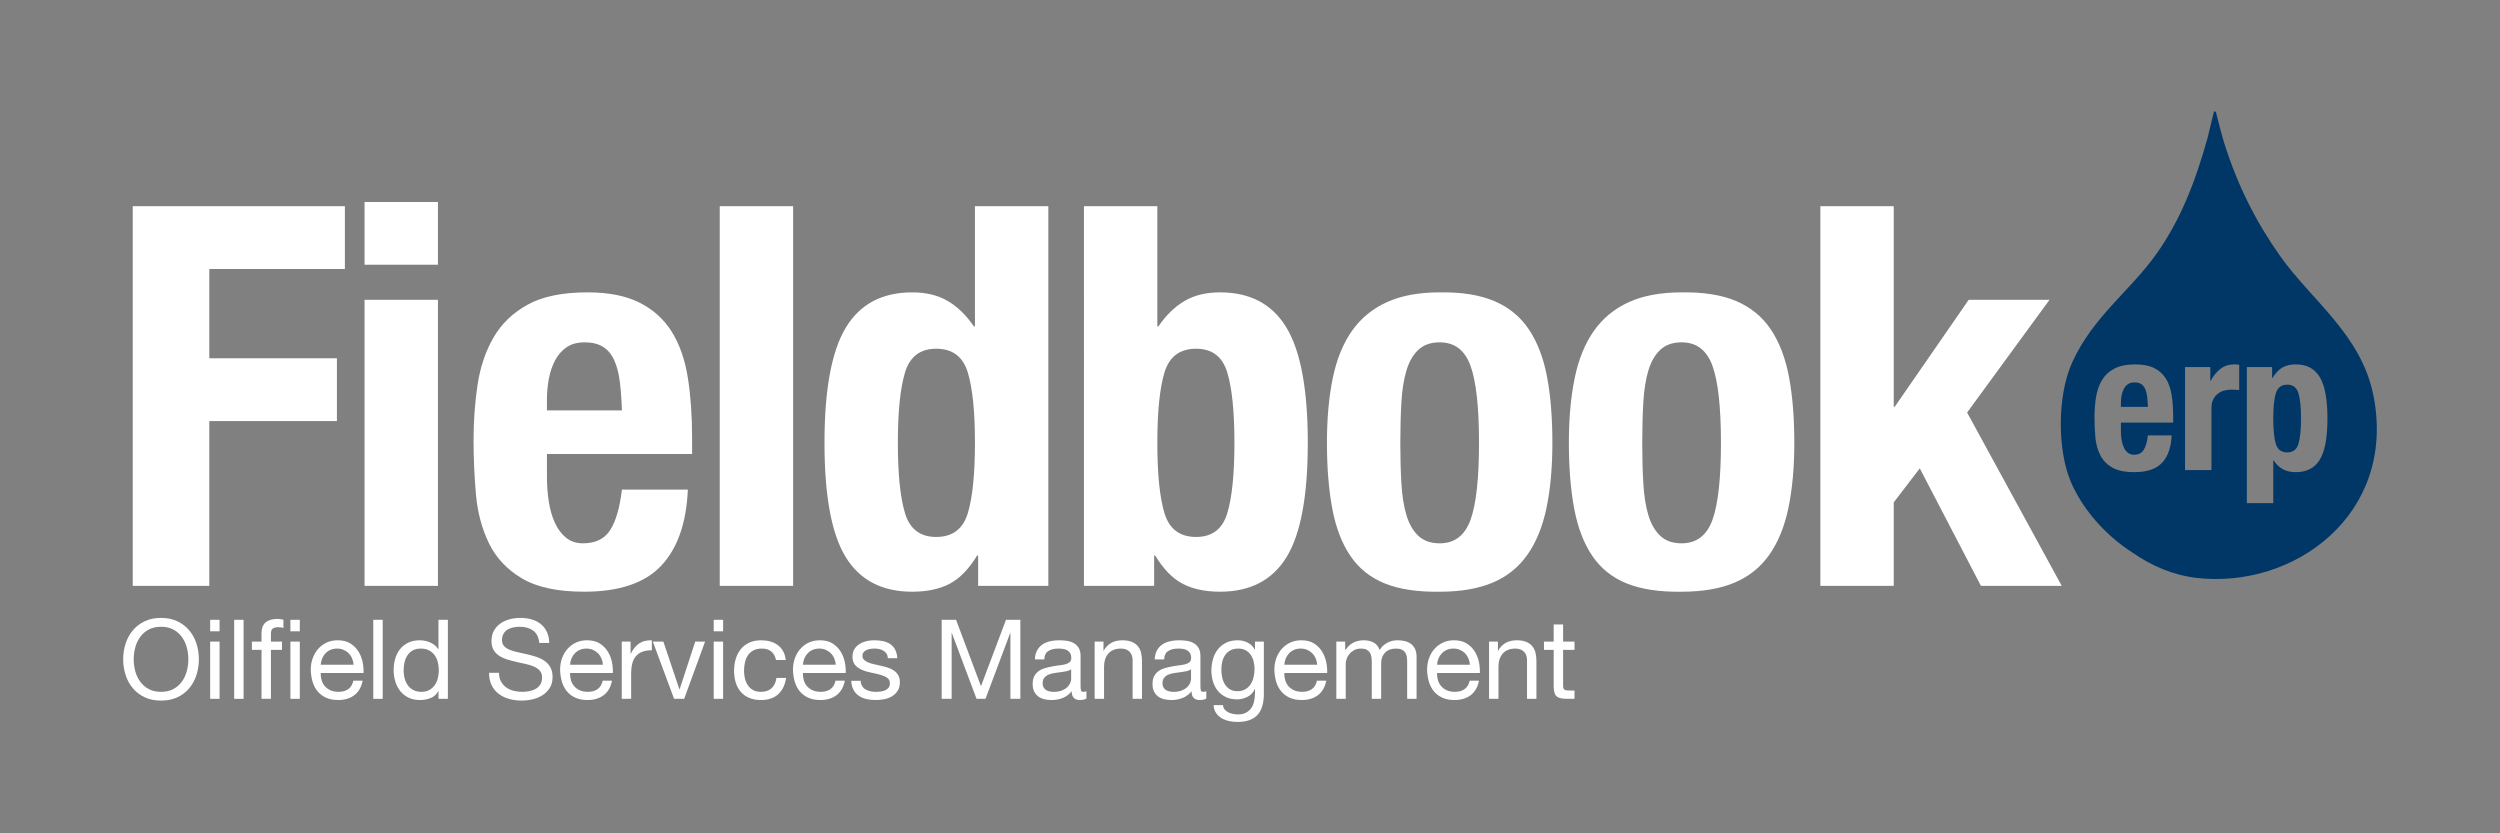 <?xml version="1.0" encoding="utf-8"?>
<!-- Generator: Adobe Illustrator 16.0.3, SVG Export Plug-In . SVG Version: 6.00 Build 0)  -->
<!DOCTYPE svg PUBLIC "-//W3C//DTD SVG 1.1//EN" "http://www.w3.org/Graphics/SVG/1.1/DTD/svg11.dtd">
<svg version="1.1" id="Layer_1" xmlns="http://www.w3.org/2000/svg" xmlns:xlink="http://www.w3.org/1999/xlink" x="0px" y="0px"
	 viewBox="0 0 798 266" enable-background="new 0 0 798 266" xml:space="preserve">
<rect x="0" y="0" width="798" height="266" fill="#808080" stroke="none"/>
<g>
	<g>
		<path fill="#FFFFFF" d="M110.089,65.827v20.028H66.811v28.512h40.732v20.027H66.811v52.615H42.37V65.827H110.089z"/>
		<path fill="#FFFFFF" d="M139.79,64.472v20.025h-23.423V64.472H139.79z M139.79,95.698v91.311h-23.423V95.698H139.79z"/>
		<path fill="#FFFFFF" d="M174.583,152.216c0,2.712,0.195,5.348,0.593,7.893c0.395,2.548,1.044,4.812,1.954,6.786
			c0.903,1.982,2.09,3.567,3.563,4.753c1.467,1.187,3.28,1.781,5.429,1.781c3.961,0,6.845-1.409,8.658-4.24
			c1.807-2.829,3.054-7.125,3.733-12.901h21.046c-0.455,10.638-3.284,18.725-8.486,24.267c-5.207,5.551-13.408,8.321-24.609,8.321
			c-8.487,0-15.106-1.417-19.859-4.246c-4.75-2.826-8.261-6.557-10.52-11.2c-2.266-4.638-3.651-9.844-4.158-15.612
			c-0.51-5.768-0.765-11.544-0.765-17.313c0-6.11,0.423-11.99,1.272-17.653c0.848-5.655,2.546-10.689,5.091-15.102
			c2.547-4.416,6.196-7.919,10.949-10.524c4.75-2.604,11.086-3.903,19.009-3.903c6.789,0,12.36,1.101,16.716,3.31
			c4.355,2.207,7.78,5.32,10.27,9.333c2.486,4.018,4.184,8.885,5.091,14.597c0.905,5.713,1.356,12.079,1.356,19.09v5.262h-46.332
			V152.216z M197.834,121.751c-0.339-2.658-0.933-4.922-1.781-6.787c-0.847-1.872-2.038-3.282-3.565-4.245
			c-1.526-0.961-3.478-1.446-5.854-1.446c-2.376,0-4.33,0.541-5.854,1.616c-1.528,1.078-2.746,2.49-3.649,4.243
			c-0.91,1.754-1.559,3.706-1.954,5.854c-0.398,2.15-0.593,4.303-0.593,6.452V131h23.93
			C198.4,127.493,198.176,124.411,197.834,121.751z"/>
		<path fill="#FFFFFF" d="M253.163,65.827v121.182H229.74V65.827H253.163z"/>
		<path fill="#FFFFFF" d="M311.884,177.334c-2.605,4.301-5.515,7.295-8.74,8.996c-3.226,1.694-7.214,2.545-11.964,2.545
			c-9.619,0-16.695-3.676-21.216-11.034c-4.527-7.352-6.789-19.517-6.789-36.486c0-16.973,2.262-29.22,6.789-36.747
			c4.521-7.522,11.597-11.286,21.216-11.286c4.412,0,8.17,0.906,11.285,2.717c3.112,1.809,5.912,4.523,8.402,8.144h0.338V65.827
			h23.423v121.182h-22.406v-9.675H311.884z M288.886,163.842c1.528,5.035,4.84,7.553,9.931,7.553c5.2,0,8.568-2.518,10.097-7.553
			c1.528-5.034,2.291-12.531,2.291-22.487s-0.763-17.456-2.291-22.489c-1.528-5.033-4.896-7.552-10.097-7.552
			c-5.091,0-8.403,2.519-9.931,7.552c-1.525,5.034-2.291,12.533-2.291,22.489S287.361,158.808,288.886,163.842z"/>
		<path fill="#FFFFFF" d="M369.421,65.827v38.355h0.338c2.49-3.62,5.286-6.334,8.402-8.144c3.109-1.811,6.871-2.717,11.283-2.717
			c9.616,0,16.69,3.763,21.218,11.286c4.523,7.527,6.787,19.773,6.787,36.747c0,16.97-2.264,29.135-6.787,36.486
			c-4.527,7.358-11.602,11.034-21.218,11.034c-4.75,0-8.736-0.851-11.962-2.545c-3.226-1.701-6.139-4.695-8.742-8.996h-0.337v9.675
			h-22.404V65.827H369.421z M371.71,163.842c1.528,5.035,4.894,7.553,10.098,7.553c5.091,0,8.403-2.518,9.931-7.553
			c1.524-5.034,2.291-12.531,2.291-22.487s-0.767-17.456-2.291-22.489c-1.528-5.033-4.84-7.552-9.931-7.552
			c-5.204,0-8.57,2.519-10.098,7.552c-1.528,5.034-2.289,12.533-2.289,22.489S370.182,158.808,371.71,163.842z"/>
		<path fill="#FFFFFF" d="M425.431,120.648c1.241-5.996,3.278-11.001,6.107-15.02c2.83-4.018,6.533-7.07,11.12-9.166
			c4.581-2.092,10.21-3.14,16.883-3.14c7.018-0.11,12.841,0.824,17.484,2.799c4.637,1.982,8.313,5.009,11.029,9.082
			c2.716,4.07,4.637,9.11,5.769,15.104c1.132,5.998,1.697,13.013,1.697,21.047c0,7.806-0.62,14.709-1.865,20.709
			c-1.245,5.994-3.282,11.001-6.108,15.017c-2.832,4.017-6.532,6.986-11.123,8.911c-4.577,1.924-10.21,2.884-16.883,2.884
			c-7.018,0.109-12.841-0.765-17.484-2.631c-4.637-1.869-8.313-4.808-11.03-8.828c-2.716-4.012-4.64-9.047-5.769-15.104
			c-1.131-6.05-1.696-13.035-1.696-20.958C423.562,133.545,424.182,126.645,425.431,120.648z M447.326,154.249
			c0.222,3.966,0.756,7.361,1.607,10.187c0.85,2.83,2.123,5.034,3.816,6.619c1.701,1.585,3.962,2.374,6.791,2.374
			c4.754,0,8.032-2.483,9.843-7.467c1.811-4.977,2.717-13.18,2.717-24.607c0-11.43-0.906-19.629-2.717-24.611
			c-1.811-4.977-5.089-7.47-9.843-7.47c-2.829,0-5.09,0.796-6.791,2.376c-1.693,1.588-2.967,3.794-3.816,6.622
			c-0.852,2.832-1.386,6.225-1.607,10.182c-0.231,3.961-0.345,8.26-0.345,12.901C446.981,145.991,447.095,150.292,447.326,154.249z"
			/>
		<path fill="#FFFFFF" d="M502.651,120.648c1.241-5.996,3.278-11.001,6.107-15.02c2.829-4.018,6.537-7.07,11.119-9.166
			c4.582-2.092,10.21-3.14,16.884-3.14c7.017-0.11,12.845,0.824,17.485,2.799c4.636,1.982,8.312,5.009,11.029,9.082
			c2.716,4.07,4.641,9.11,5.768,15.104c1.132,5.998,1.702,13.013,1.702,21.047c0,7.806-0.625,14.709-1.87,20.709
			c-1.245,5.994-3.282,11.001-6.107,15.017c-2.834,4.017-6.534,6.986-11.119,8.911c-4.578,1.924-10.21,2.884-16.888,2.884
			c-7.018,0.109-12.841-0.765-17.481-2.631c-4.64-1.869-8.312-4.808-11.032-8.828c-2.713-4.012-4.637-9.047-5.769-15.104
			c-1.132-6.05-1.694-13.035-1.694-20.958C500.785,133.545,501.402,126.645,502.651,120.648z M524.546,154.249
			c0.227,3.966,0.762,7.361,1.608,10.187c0.851,2.83,2.123,5.034,3.82,6.619s3.958,2.374,6.787,2.374
			c4.753,0,8.031-2.483,9.848-7.467c1.807-4.977,2.716-13.18,2.716-24.607c0-11.43-0.909-19.629-2.716-24.611
			c-1.816-4.977-5.095-7.47-9.848-7.47c-2.829,0-5.09,0.796-6.787,2.376c-1.697,1.588-2.97,3.794-3.82,6.622
			c-0.847,2.832-1.382,6.225-1.608,10.182c-0.23,3.961-0.344,8.26-0.344,12.901C524.202,145.991,524.315,150.292,524.546,154.249z"
			/>
		<path fill="#FFFFFF" d="M604.479,129.814h0.339l23.589-34.117h25.797l-26.305,35.982l30.208,55.329h-25.793l-19.519-37.51
			l-8.316,10.862v26.647h-23.421V65.827h23.421V129.814z"/>
	</g>
	<g>
		<path fill="#FFFFFF" d="M40.077,205.485c0.507-1.589,1.267-2.997,2.28-4.223c1.012-1.222,2.271-2.202,3.78-2.928
			c1.506-0.733,3.261-1.1,5.263-1.1c2.002,0,3.756,0.366,5.263,1.1c1.506,0.726,2.769,1.706,3.782,2.928
			c1.012,1.226,1.772,2.634,2.277,4.223c0.505,1.593,0.759,3.247,0.759,4.965s-0.254,3.372-0.759,4.964
			c-0.505,1.593-1.265,2.997-2.277,4.224c-1.013,1.225-2.276,2.192-3.782,2.911c-1.507,0.718-3.261,1.076-5.263,1.076
			c-2.002,0-3.756-0.358-5.263-1.076c-1.508-0.719-2.768-1.687-3.78-2.911c-1.013-1.227-1.772-2.631-2.28-4.224
			c-0.507-1.592-0.759-3.246-0.759-4.964S39.569,207.078,40.077,205.485z M43.168,214.212c0.33,1.237,0.849,2.35,1.555,3.341
			c0.705,0.987,1.612,1.779,2.718,2.381c1.108,0.601,2.428,0.901,3.958,0.901c1.53,0,2.849-0.301,3.958-0.901
			c1.104-0.602,2.012-1.394,2.72-2.381c0.706-0.991,1.223-2.104,1.554-3.341c0.33-1.233,0.494-2.49,0.494-3.762
			c0-1.273-0.164-2.525-0.494-3.763c-0.331-1.233-0.848-2.35-1.554-3.337c-0.708-0.987-1.616-1.784-2.72-2.385
			c-1.108-0.602-2.427-0.901-3.958-0.901c-1.529,0-2.849,0.3-3.958,0.901c-1.106,0.601-2.014,1.397-2.718,2.385
			c-0.707,0.987-1.225,2.104-1.555,3.337c-0.33,1.237-0.494,2.489-0.494,3.763C42.674,211.722,42.838,212.979,43.168,214.212z"/>
		<path fill="#FFFFFF" d="M67.084,201.512v-3.672h3.001v3.672H67.084z M70.086,204.799v18.266h-3.001v-18.266H70.086z"/>
		<path fill="#FFFFFF" d="M77.751,197.84v25.225h-3.002V197.84H77.751z"/>
		<path fill="#FFFFFF" d="M80.401,207.444v-2.646h3.073v-2.725c0-1.483,0.429-2.606,1.29-3.372c0.86-0.765,2.113-1.147,3.762-1.147
			c0.283,0,0.607,0.023,0.972,0.071c0.364,0.046,0.688,0.116,0.969,0.214v2.61c-0.257-0.094-0.541-0.155-0.847-0.19
			s-0.589-0.055-0.847-0.055c-0.73,0-1.296,0.145-1.696,0.425c-0.402,0.281-0.601,0.824-0.601,1.624v2.545h3.532v2.646h-3.532v15.62
			h-3.003v-15.62H80.401z"/>
		<path fill="#FFFFFF" d="M92.694,201.512v-3.672h3.001v3.672H92.694z M95.696,204.799v18.266h-3.001v-18.266H95.696z"/>
		<path fill="#FFFFFF" d="M113.112,221.896c-1.366,1.034-3.085,1.554-5.157,1.554c-1.46,0-2.726-0.238-3.797-0.707
			c-1.072-0.468-1.973-1.131-2.703-1.975c-0.729-0.851-1.278-1.865-1.643-3.041c-0.365-1.178-0.57-2.462-0.619-3.851
			c0-1.39,0.212-2.662,0.638-3.817c0.423-1.151,1.017-2.154,1.781-3.001c0.767-0.847,1.672-1.507,2.722-1.979
			c1.048-0.468,2.196-0.702,3.444-0.702c1.624,0,2.972,0.331,4.043,1.003c1.073,0.672,1.932,1.526,2.58,2.564
			c0.648,1.034,1.095,2.162,1.343,3.388c0.248,1.226,0.347,2.392,0.301,3.497h-13.672c-0.023,0.803,0.07,1.561,0.283,2.279
			c0.211,0.718,0.553,1.357,1.024,1.912c0.471,0.551,1.071,0.991,1.802,1.319c0.729,0.332,1.588,0.495,2.577,0.495
			c1.273,0,2.314-0.293,3.126-0.882c0.813-0.589,1.351-1.487,1.607-2.685h2.969C115.362,219.317,114.478,220.862,113.112,221.896z
			 M112.388,210.169c-0.269-0.637-0.637-1.188-1.095-1.646c-0.46-0.457-1.001-0.82-1.625-1.094
			c-0.625-0.269-1.312-0.405-2.066-0.405c-0.777,0-1.478,0.137-2.102,0.405c-0.625,0.273-1.159,0.645-1.608,1.116
			c-0.447,0.469-0.8,1.015-1.058,1.639c-0.262,0.625-0.414,1.289-0.46,1.999h10.493C112.818,211.473,112.66,210.801,112.388,210.169
			z"/>
		<path fill="#FFFFFF" d="M122.155,197.84v25.225h-3.001V197.84H122.155z"/>
		<path fill="#FFFFFF" d="M139.959,223.064v-2.476h-0.07c-0.496,1.015-1.272,1.74-2.334,2.189c-1.058,0.449-2.224,0.672-3.497,0.672
			c-1.411,0-2.643-0.262-3.69-0.776c-1.049-0.52-1.922-1.211-2.614-2.085c-0.695-0.874-1.22-1.885-1.574-3.036
			c-0.353-1.155-0.528-2.381-0.528-3.676c0-1.296,0.169-2.521,0.511-3.673s0.86-2.163,1.555-3.025
			c0.695-0.858,1.565-1.537,2.613-2.044c1.05-0.508,2.268-0.758,3.657-0.758c0.472,0,0.978,0.043,1.52,0.141
			c0.541,0.094,1.082,0.25,1.624,0.477c0.542,0.222,1.054,0.515,1.538,0.882c0.481,0.367,0.888,0.819,1.219,1.357h0.07v-9.394h3.001
			v25.225H139.959z M129.166,216.577c0.225,0.812,0.566,1.538,1.024,2.178c0.459,0.632,1.048,1.14,1.766,1.515
			c0.718,0.378,1.562,0.565,2.527,0.565c1.013,0,1.872-0.199,2.578-0.597c0.707-0.405,1.284-0.929,1.731-1.577
			c0.447-0.645,0.771-1.381,0.972-2.205s0.3-1.662,0.3-2.51c0-0.894-0.105-1.76-0.318-2.595c-0.21-0.84-0.548-1.573-1.007-2.21
			c-0.458-0.635-1.054-1.147-1.783-1.533c-0.732-0.39-1.614-0.585-2.65-0.585c-1.013,0-1.872,0.203-2.58,0.601
			c-0.704,0.402-1.27,0.93-1.695,1.592c-0.423,0.656-0.728,1.409-0.917,2.257c-0.189,0.851-0.281,1.721-0.281,2.614
			C128.833,214.938,128.942,215.765,129.166,216.577z"/>
		<path fill="#FFFFFF" d="M170.181,201.282c-1.118-0.813-2.548-1.218-4.291-1.218c-0.708,0-1.401,0.07-2.084,0.211
			c-0.683,0.145-1.29,0.379-1.82,0.706c-0.529,0.332-0.953,0.772-1.271,1.327c-0.318,0.554-0.478,1.241-0.478,2.068
			c0,0.772,0.23,1.405,0.689,1.889c0.46,0.484,1.071,0.874,1.836,1.179c0.767,0.309,1.631,0.563,2.597,0.762
			c0.966,0.198,1.95,0.417,2.951,0.655c0.999,0.234,1.984,0.511,2.949,0.831c0.965,0.316,1.832,0.745,2.597,1.288
			s1.377,1.226,1.836,2.049c0.458,0.823,0.69,1.862,0.69,3.106c0,1.343-0.3,2.495-0.903,3.446c-0.599,0.952-1.372,1.732-2.313,2.33
			c-0.943,0.604-1.997,1.038-3.161,1.308c-1.167,0.273-2.326,0.405-3.481,0.405c-1.411,0-2.75-0.175-4.008-0.53
			c-1.261-0.352-2.367-0.885-3.319-1.604c-0.956-0.723-1.709-1.636-2.262-2.76c-0.554-1.115-0.829-2.443-0.829-3.974h3.178
			c0,1.062,0.205,1.976,0.617,2.74c0.412,0.765,0.954,1.397,1.625,1.889c0.671,0.496,1.456,0.859,2.35,1.093
			c0.896,0.238,1.813,0.355,2.755,0.355c0.753,0,1.512-0.066,2.279-0.21c0.765-0.146,1.454-0.383,2.066-0.726
			c0.611-0.341,1.106-0.805,1.483-1.395s0.566-1.343,0.566-2.264c0-0.866-0.23-1.577-0.691-2.115
			c-0.458-0.543-1.069-0.983-1.836-1.326c-0.765-0.345-1.631-0.617-2.595-0.832c-0.966-0.211-1.95-0.429-2.951-0.651
			c-1.001-0.227-1.982-0.484-2.95-0.78c-0.966-0.289-1.831-0.679-2.598-1.164c-0.763-0.484-1.375-1.107-1.836-1.872
			c-0.458-0.766-0.687-1.726-0.687-2.881c0-1.269,0.258-2.369,0.775-3.303c0.519-0.928,1.208-1.693,2.068-2.294
			c0.858-0.602,1.836-1.046,2.931-1.343c1.095-0.296,2.221-0.444,3.375-0.444c1.296,0,2.496,0.155,3.604,0.46
			c1.107,0.309,2.079,0.792,2.914,1.452c0.837,0.655,1.496,1.487,1.979,2.49c0.481,0.999,0.747,2.192,0.796,3.582h-3.181
			C171.953,203.409,171.299,202.099,170.181,201.282z"/>
		<path fill="#FFFFFF" d="M192.7,221.896c-1.366,1.034-3.085,1.554-5.158,1.554c-1.46,0-2.727-0.238-3.798-0.707
			c-1.071-0.468-1.973-1.131-2.702-1.975c-0.73-0.851-1.278-1.865-1.644-3.041c-0.365-1.178-0.569-2.462-0.619-3.851
			c0-1.39,0.213-2.662,0.638-3.817c0.423-1.151,1.017-2.154,1.782-3.001c0.767-0.847,1.672-1.507,2.722-1.979
			c1.048-0.468,2.195-0.702,3.444-0.702c1.624,0,2.972,0.331,4.043,1.003c1.073,0.672,1.932,1.526,2.58,2.564
			c0.647,1.034,1.095,2.162,1.342,3.388c0.248,1.226,0.348,2.392,0.301,3.497h-13.671c-0.023,0.803,0.07,1.561,0.283,2.279
			c0.21,0.718,0.552,1.357,1.024,1.912c0.47,0.551,1.071,0.991,1.801,1.319c0.73,0.332,1.589,0.495,2.578,0.495
			c1.272,0,2.314-0.293,3.126-0.882c0.813-0.589,1.35-1.487,1.608-2.685h2.968C194.95,219.317,194.066,220.862,192.7,221.896z
			 M191.976,210.169c-0.27-0.637-0.636-1.188-1.095-1.646c-0.46-0.457-1.001-0.82-1.626-1.094c-0.624-0.269-1.311-0.405-2.066-0.405
			c-0.777,0-1.478,0.137-2.102,0.405c-0.625,0.273-1.159,0.645-1.608,1.116c-0.447,0.469-0.8,1.015-1.057,1.639
			c-0.262,0.625-0.414,1.289-0.461,1.999h10.492C192.405,211.473,192.245,210.801,191.976,210.169z"/>
		<path fill="#FFFFFF" d="M201.285,204.799v3.849h0.072c0.728-1.483,1.624-2.577,2.683-3.283s2.402-1.034,4.028-0.987v3.177
			c-1.2,0-2.225,0.164-3.074,0.496c-0.847,0.331-1.532,0.812-2.049,1.447c-0.519,0.633-0.896,1.405-1.13,2.311
			c-0.236,0.909-0.353,1.952-0.353,3.13v8.127h-3.003v-18.266H201.285z"/>
		<path fill="#FFFFFF" d="M215.168,223.064l-6.783-18.266h3.356l5.122,15.225h0.071l4.981-15.225h3.144l-6.678,18.266H215.168z"/>
		<path fill="#FFFFFF" d="M227.815,201.512v-3.672h3.003v3.672H227.815z M230.818,204.799v18.266h-3.003v-18.266H230.818z"/>
		<path fill="#FFFFFF" d="M246.219,207.975c-0.755-0.632-1.768-0.951-3.038-0.951c-1.086,0-1.991,0.203-2.721,0.601
			c-0.73,0.402-1.313,0.93-1.749,1.592c-0.435,0.656-0.747,1.417-0.937,2.28c-0.189,0.854-0.281,1.748-0.281,2.661
			c0,0.852,0.099,1.675,0.3,2.475c0.197,0.804,0.511,1.515,0.935,2.139c0.423,0.625,0.978,1.124,1.661,1.499
			c0.683,0.378,1.496,0.565,2.437,0.565c1.483,0,2.645-0.387,3.479-1.167c0.837-0.772,1.349-1.869,1.538-3.281h3.074
			c-0.33,2.259-1.173,3.999-2.527,5.226c-1.354,1.225-3.197,1.838-5.528,1.838c-1.39,0-2.621-0.223-3.692-0.672
			s-1.967-1.081-2.686-1.908c-0.716-0.824-1.259-1.807-1.623-2.95c-0.367-1.14-0.548-2.396-0.548-3.763s0.177-2.643,0.531-3.833
			c0.353-1.186,0.888-2.224,1.607-3.105c0.716-0.882,1.618-1.577,2.701-2.084c1.083-0.508,2.344-0.758,3.78-0.758
			c1.036,0,2.008,0.117,2.915,0.366c0.905,0.251,1.706,0.634,2.402,1.147c0.695,0.521,1.265,1.171,1.711,1.96
			c0.449,0.792,0.732,1.729,0.849,2.81h-3.108C247.466,209.51,246.973,208.615,246.219,207.975z"/>
		<path fill="#FFFFFF" d="M267.026,221.896c-1.365,1.034-3.087,1.554-5.159,1.554c-1.459,0-2.726-0.238-3.797-0.707
			c-1.072-0.468-1.971-1.131-2.703-1.975c-0.729-0.851-1.278-1.865-1.641-3.041c-0.365-1.178-0.572-2.462-0.619-3.851
			c0-1.39,0.211-2.662,0.637-3.817c0.423-1.151,1.016-2.154,1.783-3.001c0.765-0.847,1.672-1.507,2.72-1.979
			c1.048-0.468,2.195-0.702,3.444-0.702c1.625,0,2.972,0.331,4.045,1.003c1.071,0.672,1.93,1.526,2.578,2.564
			c0.648,1.034,1.097,2.162,1.342,3.388c0.248,1.226,0.347,2.392,0.3,3.497h-13.669c-0.025,0.803,0.069,1.561,0.281,2.279
			c0.212,0.718,0.554,1.357,1.024,1.912c0.47,0.551,1.071,0.991,1.801,1.319c0.729,0.332,1.59,0.495,2.58,0.495
			c1.271,0,2.313-0.293,3.126-0.882c0.813-0.589,1.349-1.487,1.605-2.685h2.971C269.275,219.317,268.391,220.862,267.026,221.896z
			 M266.301,210.169c-0.269-0.637-0.636-1.188-1.095-1.646c-0.458-0.457-1.001-0.82-1.624-1.094
			c-0.626-0.269-1.313-0.405-2.068-0.405c-0.777,0-1.478,0.137-2.101,0.405c-0.625,0.273-1.16,0.645-1.607,1.116
			c-0.448,0.469-0.801,1.015-1.059,1.639c-0.262,0.625-0.414,1.289-0.459,1.999h10.491
			C266.73,211.473,266.572,210.801,266.301,210.169z"/>
		<path fill="#FFFFFF" d="M275.188,218.981c0.281,0.461,0.652,0.827,1.113,1.093c0.458,0.272,0.975,0.468,1.553,0.586
			c0.577,0.116,1.171,0.175,1.783,0.175c0.47,0,0.966-0.035,1.483-0.105c0.519-0.069,0.995-0.198,1.432-0.39
			c0.436-0.188,0.794-0.462,1.077-0.828c0.283-0.367,0.423-0.831,0.423-1.396c0-0.777-0.292-1.366-0.882-1.765
			c-0.589-0.402-1.325-0.726-2.209-0.976c-0.882-0.242-1.844-0.469-2.878-0.671c-1.036-0.195-1.996-0.479-2.88-0.843
			c-0.882-0.367-1.62-0.883-2.207-1.538c-0.589-0.659-0.884-1.577-0.884-2.755c0-0.921,0.207-1.71,0.619-2.366
			c0.411-0.663,0.94-1.198,1.59-1.607c0.648-0.414,1.378-0.719,2.189-0.921c0.814-0.199,1.619-0.297,2.42-0.297
			c1.036,0,1.99,0.085,2.86,0.262c0.873,0.176,1.644,0.484,2.315,0.917c0.671,0.437,1.206,1.026,1.607,1.768
			c0.402,0.742,0.636,1.666,0.707,2.775h-3.002c-0.049-0.589-0.201-1.077-0.46-1.468c-0.259-0.39-0.589-0.702-0.989-0.937
			c-0.4-0.234-0.841-0.406-1.323-0.516c-0.484-0.101-0.973-0.155-1.467-0.155c-0.447,0-0.899,0.035-1.36,0.104
			c-0.46,0.074-0.878,0.195-1.253,0.372c-0.378,0.179-0.685,0.413-0.918,0.706c-0.236,0.296-0.355,0.679-0.355,1.15
			c0,0.516,0.184,0.945,0.548,1.289c0.365,0.343,0.832,0.624,1.397,0.851c0.564,0.218,1.198,0.405,1.907,0.562
			c0.707,0.152,1.413,0.313,2.119,0.476c0.753,0.165,1.489,0.368,2.209,0.601c0.718,0.236,1.354,0.548,1.906,0.938
			c0.552,0.391,1.001,0.874,1.343,1.467c0.339,0.587,0.513,1.32,0.513,2.189c0,1.105-0.23,2.026-0.689,2.752
			c-0.46,0.733-1.06,1.323-1.803,1.772c-0.742,0.444-1.577,0.758-2.508,0.937c-0.931,0.172-1.854,0.262-2.772,0.262
			c-1.015,0-1.979-0.106-2.896-0.316c-0.918-0.211-1.732-0.563-2.439-1.045c-0.706-0.48-1.271-1.117-1.696-1.905
			c-0.423-0.788-0.659-1.748-0.706-2.881h3.003C274.75,217.963,274.902,218.521,275.188,218.981z"/>
		<path fill="#FFFFFF" d="M305.179,197.84l7.948,21.196l7.985-21.196h4.589v25.225h-3.179v-20.99h-0.068l-7.878,20.99h-2.862
			l-7.878-20.99h-0.072v20.99h-3.179V197.84H305.179z"/>
		<path fill="#FFFFFF" d="M344.638,223.45c-0.776,0-1.395-0.219-1.854-0.652c-0.46-0.437-0.69-1.15-0.69-2.138
			c-0.824,0.987-1.784,1.701-2.878,2.138c-1.095,0.434-2.279,0.652-3.55,0.652c-0.826,0-1.602-0.09-2.333-0.262
			c-0.729-0.179-1.374-0.472-1.923-0.886c-0.554-0.414-0.99-0.941-1.31-1.589c-0.318-0.648-0.476-1.432-0.476-2.35
			c0-1.037,0.178-1.884,0.531-2.545c0.353-0.659,0.817-1.193,1.396-1.607c0.575-0.414,1.235-0.726,1.979-0.936
			c0.741-0.212,1.5-0.388,2.277-0.531c0.823-0.164,1.607-0.29,2.349-0.372c0.742-0.081,1.396-0.198,1.961-0.351
			s1.011-0.378,1.342-0.671c0.328-0.292,0.494-0.727,0.494-1.292c0-0.656-0.125-1.187-0.371-1.589
			c-0.248-0.397-0.566-0.706-0.952-0.917c-0.39-0.211-0.826-0.352-1.31-0.426c-0.481-0.069-0.958-0.104-1.43-0.104
			c-1.271,0-2.332,0.242-3.179,0.726c-0.849,0.484-1.308,1.393-1.378,2.736h-3.003c0.047-1.129,0.284-2.084,0.707-2.861
			c0.425-0.776,0.989-1.405,1.696-1.889c0.706-0.484,1.518-0.832,2.439-1.042c0.917-0.215,1.881-0.316,2.894-0.316
			c0.826,0,1.644,0.055,2.457,0.171c0.812,0.121,1.548,0.36,2.207,0.727c0.659,0.367,1.188,0.878,1.591,1.538
			c0.4,0.655,0.599,1.518,0.599,2.576v9.397c0,0.706,0.043,1.226,0.125,1.554c0.084,0.332,0.359,0.495,0.832,0.495
			c0.257,0,0.564-0.059,0.917-0.175v2.33C346.273,223.297,345.557,223.45,344.638,223.45z M340.433,214.247
			c-0.611,0.129-1.253,0.238-1.924,0.316c-0.67,0.086-1.348,0.18-2.031,0.285c-0.683,0.104-1.294,0.276-1.836,0.511
			c-0.542,0.238-0.986,0.57-1.325,1.007c-0.343,0.438-0.511,1.03-0.511,1.783c0,0.496,0.1,0.914,0.299,1.254
			c0.199,0.343,0.46,0.62,0.778,0.835c0.316,0.21,0.695,0.362,1.13,0.456c0.436,0.099,0.876,0.141,1.325,0.141
			c0.989,0,1.836-0.133,2.543-0.406c0.706-0.27,1.284-0.612,1.73-1.025c0.449-0.406,0.776-0.859,0.989-1.343
			c0.213-0.48,0.318-0.934,0.318-1.358v-3.075C341.541,213.916,341.047,214.118,340.433,214.247z"/>
		<path fill="#FFFFFF" d="M352.233,204.799v2.896h0.069c1.249-2.213,3.226-3.317,5.937-3.317c1.2,0,2.201,0.164,3.001,0.492
			c0.801,0.328,1.449,0.787,1.944,1.377c0.494,0.59,0.841,1.288,1.042,2.104c0.199,0.813,0.301,1.71,0.301,2.701v12.014h-3.003
			v-12.365c0-1.131-0.33-2.029-0.989-2.685c-0.66-0.66-1.565-0.991-2.72-0.991c-0.917,0-1.713,0.141-2.385,0.421
			c-0.671,0.285-1.231,0.688-1.676,1.203c-0.449,0.521-0.784,1.127-1.009,1.822c-0.222,0.694-0.334,1.451-0.334,2.275v10.319h-3.003
			v-18.266H352.233z"/>
		<path fill="#FFFFFF" d="M382.897,223.45c-0.778,0-1.397-0.219-1.855-0.652c-0.459-0.437-0.689-1.15-0.689-2.138
			c-0.823,0.987-1.784,1.701-2.878,2.138c-1.097,0.434-2.279,0.652-3.552,0.652c-0.825,0-1.6-0.09-2.332-0.262
			c-0.728-0.179-1.372-0.472-1.924-0.886c-0.554-0.414-0.989-0.941-1.307-1.589c-0.318-0.648-0.478-1.432-0.478-2.35
			c0-1.037,0.178-1.884,0.531-2.545c0.353-0.659,0.82-1.193,1.395-1.607c0.578-0.414,1.237-0.726,1.979-0.936
			c0.742-0.212,1.501-0.388,2.277-0.531c0.826-0.164,1.608-0.29,2.352-0.372c0.742-0.081,1.396-0.198,1.961-0.351
			c0.564-0.152,1.011-0.378,1.343-0.671c0.328-0.292,0.494-0.727,0.494-1.292c0-0.656-0.125-1.187-0.373-1.589
			c-0.246-0.397-0.564-0.706-0.952-0.917c-0.391-0.211-0.826-0.352-1.308-0.426c-0.482-0.069-0.96-0.104-1.431-0.104
			c-1.272,0-2.332,0.242-3.178,0.726c-0.849,0.484-1.308,1.393-1.38,2.736h-3.001c0.046-1.129,0.281-2.084,0.706-2.861
			c0.424-0.776,0.989-1.405,1.696-1.889c0.707-0.484,1.519-0.832,2.437-1.042c0.919-0.215,1.883-0.316,2.896-0.316
			c0.826,0,1.643,0.055,2.457,0.171c0.812,0.121,1.547,0.36,2.207,0.727c0.658,0.367,1.188,0.878,1.59,1.538
			c0.398,0.655,0.599,1.518,0.599,2.576v9.397c0,0.706,0.041,1.226,0.125,1.554c0.083,0.332,0.358,0.495,0.83,0.495
			c0.26,0,0.566-0.059,0.919-0.175v2.33C384.532,223.297,383.814,223.45,382.897,223.45z M378.692,214.247
			c-0.613,0.129-1.253,0.238-1.924,0.316c-0.671,0.086-1.351,0.18-2.034,0.285c-0.681,0.104-1.293,0.276-1.836,0.511
			c-0.541,0.238-0.983,0.57-1.322,1.007c-0.344,0.438-0.514,1.03-0.514,1.783c0,0.496,0.1,0.914,0.3,1.254
			c0.2,0.343,0.459,0.62,0.776,0.835c0.318,0.21,0.695,0.362,1.132,0.456c0.433,0.099,0.876,0.141,1.323,0.141
			c0.99,0,1.836-0.133,2.545-0.406c0.706-0.27,1.282-0.612,1.73-1.025c0.447-0.406,0.777-0.859,0.99-1.343
			c0.212-0.48,0.318-0.934,0.318-1.358v-3.075C379.798,213.916,379.305,214.118,378.692,214.247z"/>
		<path fill="#FFFFFF" d="M401.371,228.219c-1.364,1.483-3.509,2.229-6.428,2.229c-0.849,0-1.715-0.099-2.597-0.285
			c-0.885-0.191-1.685-0.496-2.403-0.917c-0.72-0.426-1.313-0.98-1.783-1.662c-0.473-0.684-0.73-1.52-0.777-2.507h3.001
			c0.023,0.539,0.195,0.999,0.511,1.374c0.32,0.378,0.708,0.687,1.167,0.921c0.46,0.234,0.96,0.405,1.503,0.512
			c0.541,0.105,1.06,0.16,1.553,0.16c0.99,0,1.824-0.173,2.509-0.516c0.684-0.339,1.248-0.813,1.697-1.413
			c0.446-0.602,0.77-1.323,0.969-2.17c0.2-0.851,0.301-1.779,0.301-2.794v-1.198h-0.072c-0.516,1.127-1.3,1.959-2.348,2.489
			c-1.048,0.531-2.163,0.797-3.339,0.797c-1.364,0-2.554-0.249-3.567-0.745c-1.012-0.492-1.861-1.155-2.542-1.99
			c-0.685-0.836-1.196-1.815-1.538-2.937c-0.341-1.115-0.513-2.302-0.513-3.551c0-1.081,0.143-2.193,0.426-3.337
			c0.283-1.143,0.753-2.178,1.413-3.11c0.657-0.929,1.53-1.693,2.614-2.295c1.081-0.601,2.412-0.897,3.991-0.897
			c1.154,0,2.215,0.25,3.181,0.758c0.964,0.507,1.718,1.265,2.26,2.279h0.035v-2.615h2.824v16.708
			C403.419,224.499,402.738,226.735,401.371,228.219z M397.539,220.004c0.695-0.41,1.254-0.953,1.679-1.624
			c0.425-0.67,0.735-1.428,0.936-2.279c0.2-0.843,0.302-1.693,0.302-2.54c0-0.8-0.097-1.593-0.283-2.369
			c-0.19-0.776-0.491-1.475-0.902-2.1c-0.412-0.624-0.947-1.125-1.606-1.503c-0.662-0.378-1.461-0.565-2.402-0.565
			c-0.966,0-1.79,0.183-2.472,0.546c-0.685,0.367-1.244,0.854-1.681,1.467c-0.435,0.613-0.753,1.32-0.952,2.12
			c-0.201,0.8-0.301,1.635-0.301,2.51c0,0.823,0.082,1.646,0.248,2.47c0.164,0.824,0.447,1.574,0.847,2.244
			c0.4,0.671,0.929,1.214,1.588,1.624c0.66,0.414,1.485,0.621,2.472,0.621C396.001,220.625,396.844,220.418,397.539,220.004z"/>
		<path fill="#FFFFFF" d="M420.692,221.896c-1.366,1.034-3.083,1.554-5.156,1.554c-1.459,0-2.728-0.238-3.797-0.707
			c-1.068-0.468-1.975-1.131-2.7-1.975c-0.734-0.851-1.28-1.865-1.648-3.041c-0.362-1.178-0.568-2.462-0.615-3.851
			c0-1.39,0.21-2.662,0.636-3.817c0.426-1.151,1.019-2.154,1.783-3.001c0.766-0.847,1.67-1.507,2.725-1.979
			c1.046-0.468,2.193-0.702,3.442-0.702c1.624,0,2.974,0.331,4.043,1.003c1.073,0.672,1.933,1.526,2.58,2.564
			c0.647,1.034,1.097,2.162,1.343,3.388c0.245,1.226,0.348,2.392,0.301,3.497h-13.673c-0.027,0.803,0.071,1.561,0.286,2.279
			c0.21,0.718,0.549,1.357,1.022,1.912c0.468,0.551,1.068,0.991,1.802,1.319c0.727,0.332,1.585,0.495,2.577,0.495
			c1.271,0,2.313-0.293,3.125-0.882c0.816-0.589,1.351-1.487,1.609-2.685h2.97C422.944,219.317,422.059,220.862,420.692,221.896z
			 M419.97,210.169c-0.269-0.637-0.635-1.188-1.096-1.646c-0.461-0.457-1-0.82-1.624-1.094c-0.624-0.269-1.312-0.405-2.068-0.405
			c-0.772,0-1.475,0.137-2.1,0.405c-0.624,0.273-1.159,0.645-1.608,1.116c-0.444,0.469-0.8,1.015-1.062,1.639
			c-0.257,0.625-0.41,1.289-0.457,1.999h10.496C420.399,211.473,420.239,210.801,419.97,210.169z"/>
		<path fill="#FFFFFF" d="M429.385,204.799v2.685h0.074c1.365-2.076,3.328-3.106,5.896-3.106c1.128,0,2.155,0.234,3.072,0.702
			c0.921,0.473,1.568,1.272,1.943,2.404c0.612-0.991,1.421-1.756,2.42-2.294c1.003-0.548,2.104-0.813,3.302-0.813
			c0.921,0,1.748,0.098,2.489,0.297c0.747,0.202,1.382,0.516,1.913,0.937c0.53,0.426,0.94,0.972,1.233,1.643
			c0.297,0.672,0.445,1.479,0.445,2.42v13.392h-3.005v-11.979c0-0.565-0.047-1.096-0.141-1.588
			c-0.094-0.495-0.273-0.925-0.531-1.291c-0.258-0.363-0.617-0.652-1.077-0.863c-0.461-0.215-1.055-0.319-1.783-0.319
			c-1.483,0-2.65,0.421-3.498,1.271c-0.847,0.847-1.271,1.976-1.271,3.392v11.378h-3.002v-11.979c0-0.588-0.054-1.131-0.16-1.627
			c-0.104-0.491-0.288-0.921-0.55-1.287c-0.258-0.364-0.605-0.648-1.038-0.848c-0.437-0.198-0.999-0.3-1.678-0.3
			c-0.874,0-1.624,0.179-2.244,0.53c-0.625,0.352-1.128,0.776-1.519,1.272c-0.39,0.491-0.671,1.007-0.852,1.538
			c-0.175,0.527-0.265,0.968-0.265,1.322v11.378h-3.001v-18.266H429.385z"/>
		<path fill="#FFFFFF" d="M469.446,221.896c-1.366,1.034-3.087,1.554-5.16,1.554c-1.459,0-2.724-0.238-3.797-0.707
			c-1.072-0.468-1.971-1.131-2.704-1.975c-0.726-0.851-1.276-1.865-1.641-3.041c-0.366-1.178-0.568-2.462-0.62-3.851
			c0-1.39,0.215-2.662,0.637-3.817c0.425-1.151,1.02-2.154,1.783-3.001c0.77-0.847,1.675-1.507,2.721-1.979
			c1.05-0.468,2.193-0.702,3.445-0.702c1.624,0,2.972,0.331,4.044,1.003c1.073,0.672,1.932,1.526,2.58,2.564
			c0.647,1.034,1.093,2.162,1.342,3.388c0.247,1.226,0.344,2.392,0.301,3.497h-13.671c-0.024,0.803,0.069,1.561,0.281,2.279
			c0.21,0.718,0.554,1.357,1.022,1.912c0.476,0.551,1.076,0.991,1.803,1.319c0.729,0.332,1.592,0.495,2.579,0.495
			c1.273,0,2.315-0.293,3.127-0.882c0.813-0.589,1.351-1.487,1.607-2.685h2.967C471.694,219.317,470.813,220.862,469.446,221.896z
			 M468.721,210.169c-0.273-0.637-0.637-1.188-1.098-1.646c-0.456-0.457-1.002-0.82-1.624-1.094
			c-0.623-0.269-1.313-0.405-2.063-0.405c-0.78,0-1.483,0.137-2.104,0.405c-0.625,0.273-1.16,0.645-1.607,1.116
			c-0.449,0.469-0.801,1.015-1.059,1.639c-0.262,0.625-0.413,1.289-0.46,1.999h10.49
			C469.149,211.473,468.99,210.801,468.721,210.169z"/>
		<path fill="#FFFFFF" d="M478.134,204.799v2.896h0.07c1.249-2.213,3.228-3.317,5.937-3.317c1.197,0,2.201,0.164,3.001,0.492
			c0.805,0.328,1.452,0.787,1.943,1.377c0.496,0.59,0.844,1.288,1.042,2.104c0.199,0.813,0.301,1.71,0.301,2.701v12.014h-3.002
			v-12.365c0-1.131-0.331-2.029-0.987-2.685c-0.662-0.66-1.568-0.991-2.724-0.991c-0.917,0-1.71,0.141-2.381,0.421
			c-0.672,0.285-1.232,0.688-1.679,1.203c-0.448,0.521-0.788,1.127-1.006,1.822c-0.227,0.694-0.336,1.451-0.336,2.275v10.319h-3.006
			v-18.266H478.134z"/>
		<path fill="#FFFFFF" d="M502.581,204.799v2.646h-3.638v11.342c0,0.352,0.027,0.64,0.087,0.852c0.062,0.21,0.171,0.374,0.335,0.491
			s0.398,0.195,0.69,0.23c0.293,0.034,0.676,0.051,1.147,0.051h1.378v2.654h-2.295c-0.781,0-1.443-0.055-1.998-0.16
			c-0.554-0.106-1-0.302-1.343-0.586c-0.344-0.281-0.593-0.684-0.757-1.198c-0.168-0.52-0.251-1.202-0.251-2.049v-11.627h-3.105
			v-2.646h3.105v-5.477h3.006v5.477H502.581z"/>
	</g>
	<g>
		<path fill="#003767" d="M730.087,122.785c-1.873,0-3.087,0.909-3.638,2.722c-0.551,1.811-0.822,4.511-0.822,8.094
			c0,3.586,0.271,6.282,0.822,8.097c0.551,1.811,1.765,2.716,3.638,2.716c1.835,0,3.024-0.905,3.575-2.716
			c0.551-1.814,0.823-4.511,0.823-8.097c0-3.583-0.272-6.284-0.823-8.094C733.111,123.694,731.922,122.785,730.087,122.785z"/>
		<path fill="#003767" d="M684.721,124.102c-0.304-0.673-0.733-1.185-1.284-1.528c-0.546-0.345-1.249-0.521-2.104-0.521
			c-0.858,0-1.557,0.195-2.11,0.58c-0.548,0.388-0.984,0.899-1.313,1.528c-0.327,0.634-0.562,1.336-0.702,2.109
			c-0.145,0.775-0.215,1.548-0.215,2.32v1.282h8.613c-0.039-1.259-0.121-2.369-0.241-3.327
			C685.239,125.587,685.029,124.771,684.721,124.102z"/>
		<path fill="#003767" d="M757.641,126.467c-3.84-19.703-19.83-30.534-29.879-44.818c-7.313-10.386-13.427-21.927-17.979-36.591
			c-0.801-2.796-1.579-5.719-2.345-8.824c-0.023-0.286-0.07-0.548-0.329-0.601c-0.085-0.068-0.201-0.107-0.398-0.063
			c-0.706,2.875-1.379,5.675-2.047,8.415c-4.036,14.538-8.827,26.475-16.341,37.068c-8.449,11.902-20.342,20.127-26.891,34.661
			c-4.8,10.635-4.667,27.703-0.601,37.646c3.473,8.489,10.761,17.269,20.038,23.147c5.927,4.109,12.765,7.056,20,7.927
			C732.344,188.216,764.966,164.065,757.641,126.467z M693.674,134.886h-16.681v2.625c0,0.979,0.07,1.924,0.215,2.845
			c0.141,0.913,0.375,1.729,0.702,2.443c0.328,0.71,0.754,1.279,1.28,1.709c0.531,0.43,1.187,0.64,1.96,0.64
			c1.42,0,2.462-0.507,3.113-1.525c0.652-1.019,1.102-2.568,1.343-4.641h7.576c-0.16,3.825-1.18,6.74-3.052,8.734
			c-1.878,1.998-4.828,2.993-8.859,2.993c-3.057,0-5.438-0.511-7.146-1.525c-1.718-1.019-2.978-2.365-3.79-4.036
			c-0.815-1.67-1.314-3.543-1.498-5.619c-0.185-2.076-0.278-4.157-0.278-6.231c0-2.201,0.157-4.318,0.462-6.353
			c0.304-2.04,0.916-3.853,1.829-5.441c0.918-1.588,2.233-2.851,3.942-3.79c1.713-0.935,3.993-1.401,6.846-1.401
			c2.443,0,4.449,0.395,6.015,1.191c1.568,0.794,2.802,1.916,3.699,3.36c0.897,1.446,1.507,3.199,1.831,5.255
			c0.328,2.056,0.491,4.347,0.491,6.871V134.886z M714.753,124.496c-0.449-0.039-0.886-0.07-1.312-0.09
			c-0.429-0.019-0.866-0.029-1.315-0.029c-0.733,0-1.467,0.099-2.201,0.304c-0.729,0.203-1.404,0.541-2.013,1.007
			c-0.614,0.469-1.101,1.082-1.469,1.834c-0.366,0.753-0.55,1.68-0.55,2.777v19.738h-8.43v-32.871h8.063v4.398h0.124
			c0.854-1.59,1.894-2.86,3.115-3.819c1.222-0.956,2.708-1.434,4.456-1.434c0.246,0,0.504,0.01,0.77,0.029
			c0.265,0.02,0.516,0.051,0.761,0.09V124.496z M740.473,146.741c-1.627,2.645-4.172,3.968-7.638,3.968
			c-1.588,0-2.939-0.3-4.059-0.885c-1.12-0.59-2.131-1.538-3.029-2.843h-0.12v13.629h-8.431v-43.443h8.063v3.481h0.126
			c0.933-1.547,1.985-2.66,3.145-3.329c1.16-0.673,2.597-1.007,4.306-1.007c3.466,0,6.011,1.353,7.638,4.062
			c1.632,2.71,2.446,7.12,2.446,13.228C742.919,139.711,742.104,144.091,740.473,146.741z"/>
	</g>
</g>
</svg>
